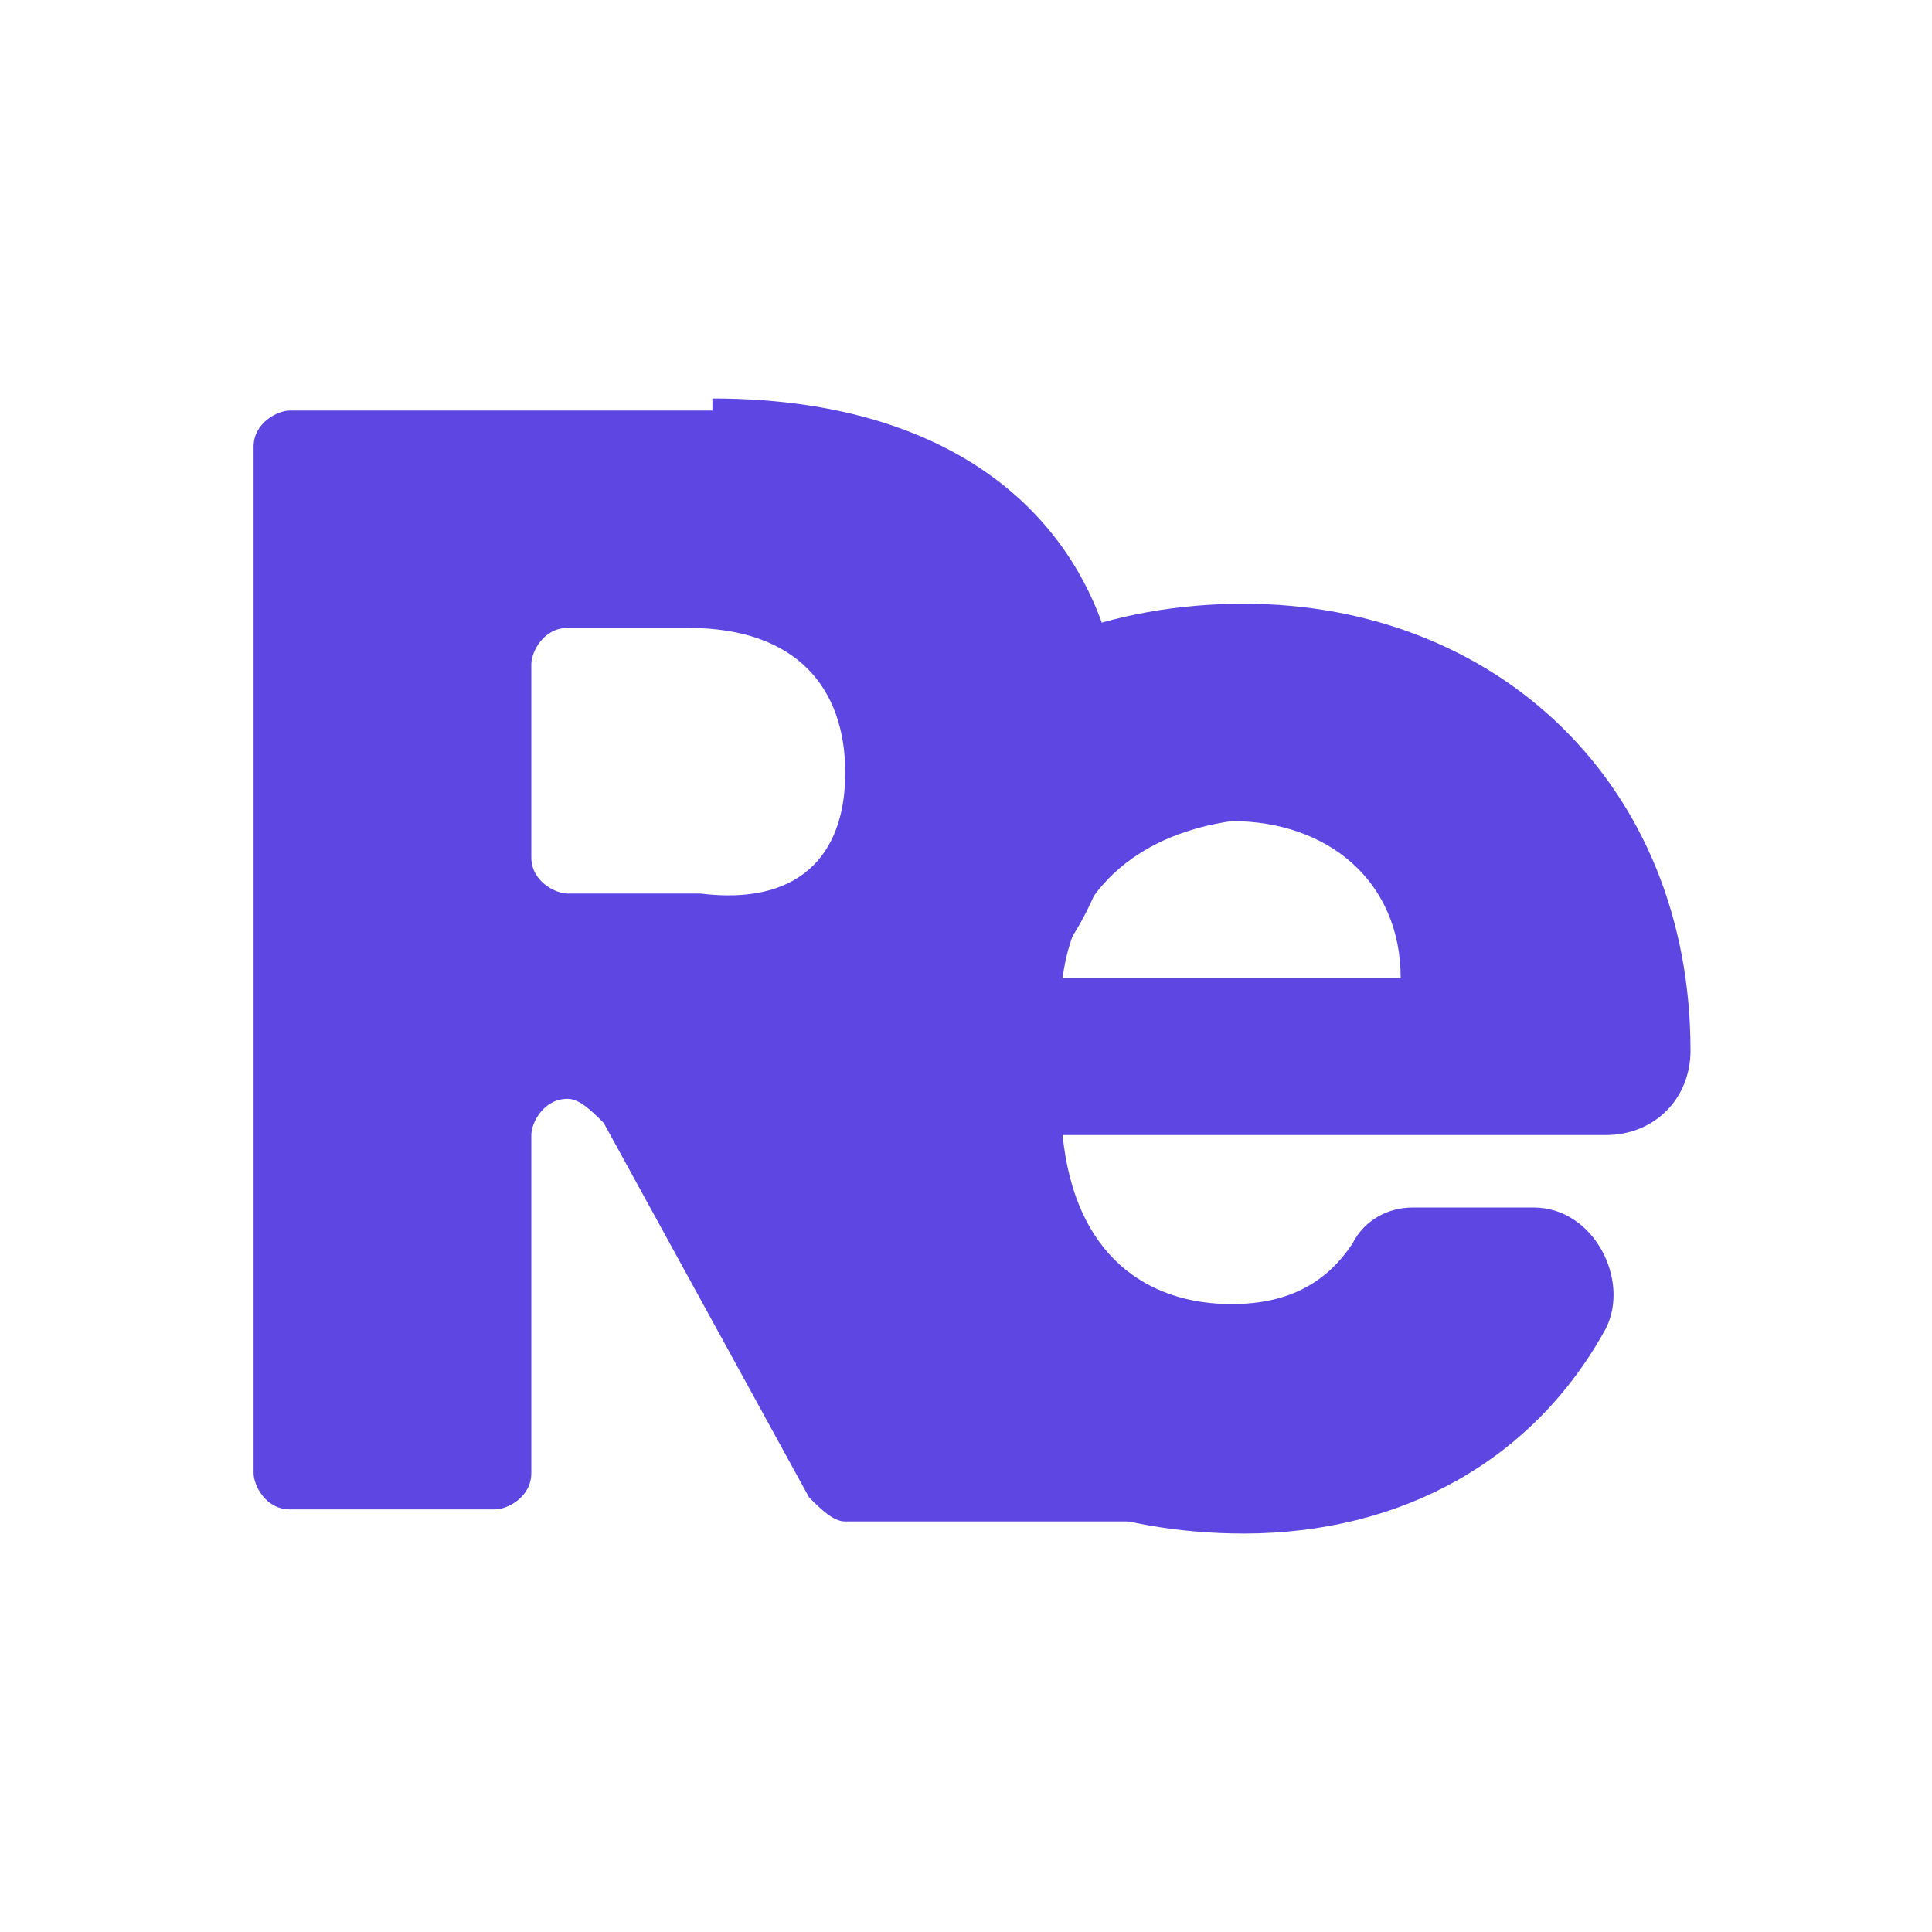 <?xml version="1.0" encoding="utf-8"?>
<!-- Generator: Adobe Illustrator 23.0.5, SVG Export Plug-In . SVG Version: 6.00 Build 0)  -->
<svg version="1.1" id="Layer_1" xmlns="http://www.w3.org/2000/svg" xmlns:xlink="http://www.w3.org/1999/xlink" x="0px" y="0px"
	 viewBox="0 0 16 16" style="enable-background:new 0 0 16 16;" xml:space="preserve">
<style type="text/css">
	.st0{fill:#5D46E2;}
</style>
<g>
	<path class="st0" d="M5.9,3.3c2.3,0,3.4,1.3,3.4,2.9c0,1.1-0.5,2.1-1.7,2.6C7.4,8.9,7.3,9.1,7.4,9.3l1.6,2.8
		c0.1,0.2,1.5,0.5,1.2,0.5H7c-0.1,0-0.2-0.1-0.3-0.2L5,9.3C4.9,9.2,4.8,9.1,4.7,9.1h0c-0.2,0-0.3,0.2-0.3,0.3v2.8
		c0,0.2-0.2,0.3-0.3,0.3H2.4c-0.2,0-0.3-0.2-0.3-0.3V3.7c0-0.2,0.2-0.3,0.3-0.3H5.9z M5.7,5.2H4.7c-0.2,0-0.3,0.2-0.3,0.3v1.6
		c0,0.2,0.2,0.3,0.3,0.3h1.1C6.6,7.5,7,7.1,7,6.4C7,5.7,6.6,5.2,5.7,5.2z"/>
	<path class="st0" d="M10.3,12.7c-2.2,0-3.8-1.5-3.8-3.8C6.5,6.5,8.1,5,10.3,5C12.4,5,14,6.5,14,8.7c0,0,0,0,0,0
		c0,0.4-0.3,0.7-0.7,0.7H8.8c0.1,1,0.7,1.4,1.4,1.4c0.5,0,0.8-0.2,1-0.5c0.1-0.2,0.3-0.3,0.5-0.3h1c0.5,0,0.8,0.6,0.6,1
		C12.7,12.1,11.6,12.7,10.3,12.7z M8.8,8.1h2.8c0-0.8-0.6-1.3-1.4-1.3C9.5,6.9,8.9,7.3,8.8,8.1z"/>
</g>
</svg>
